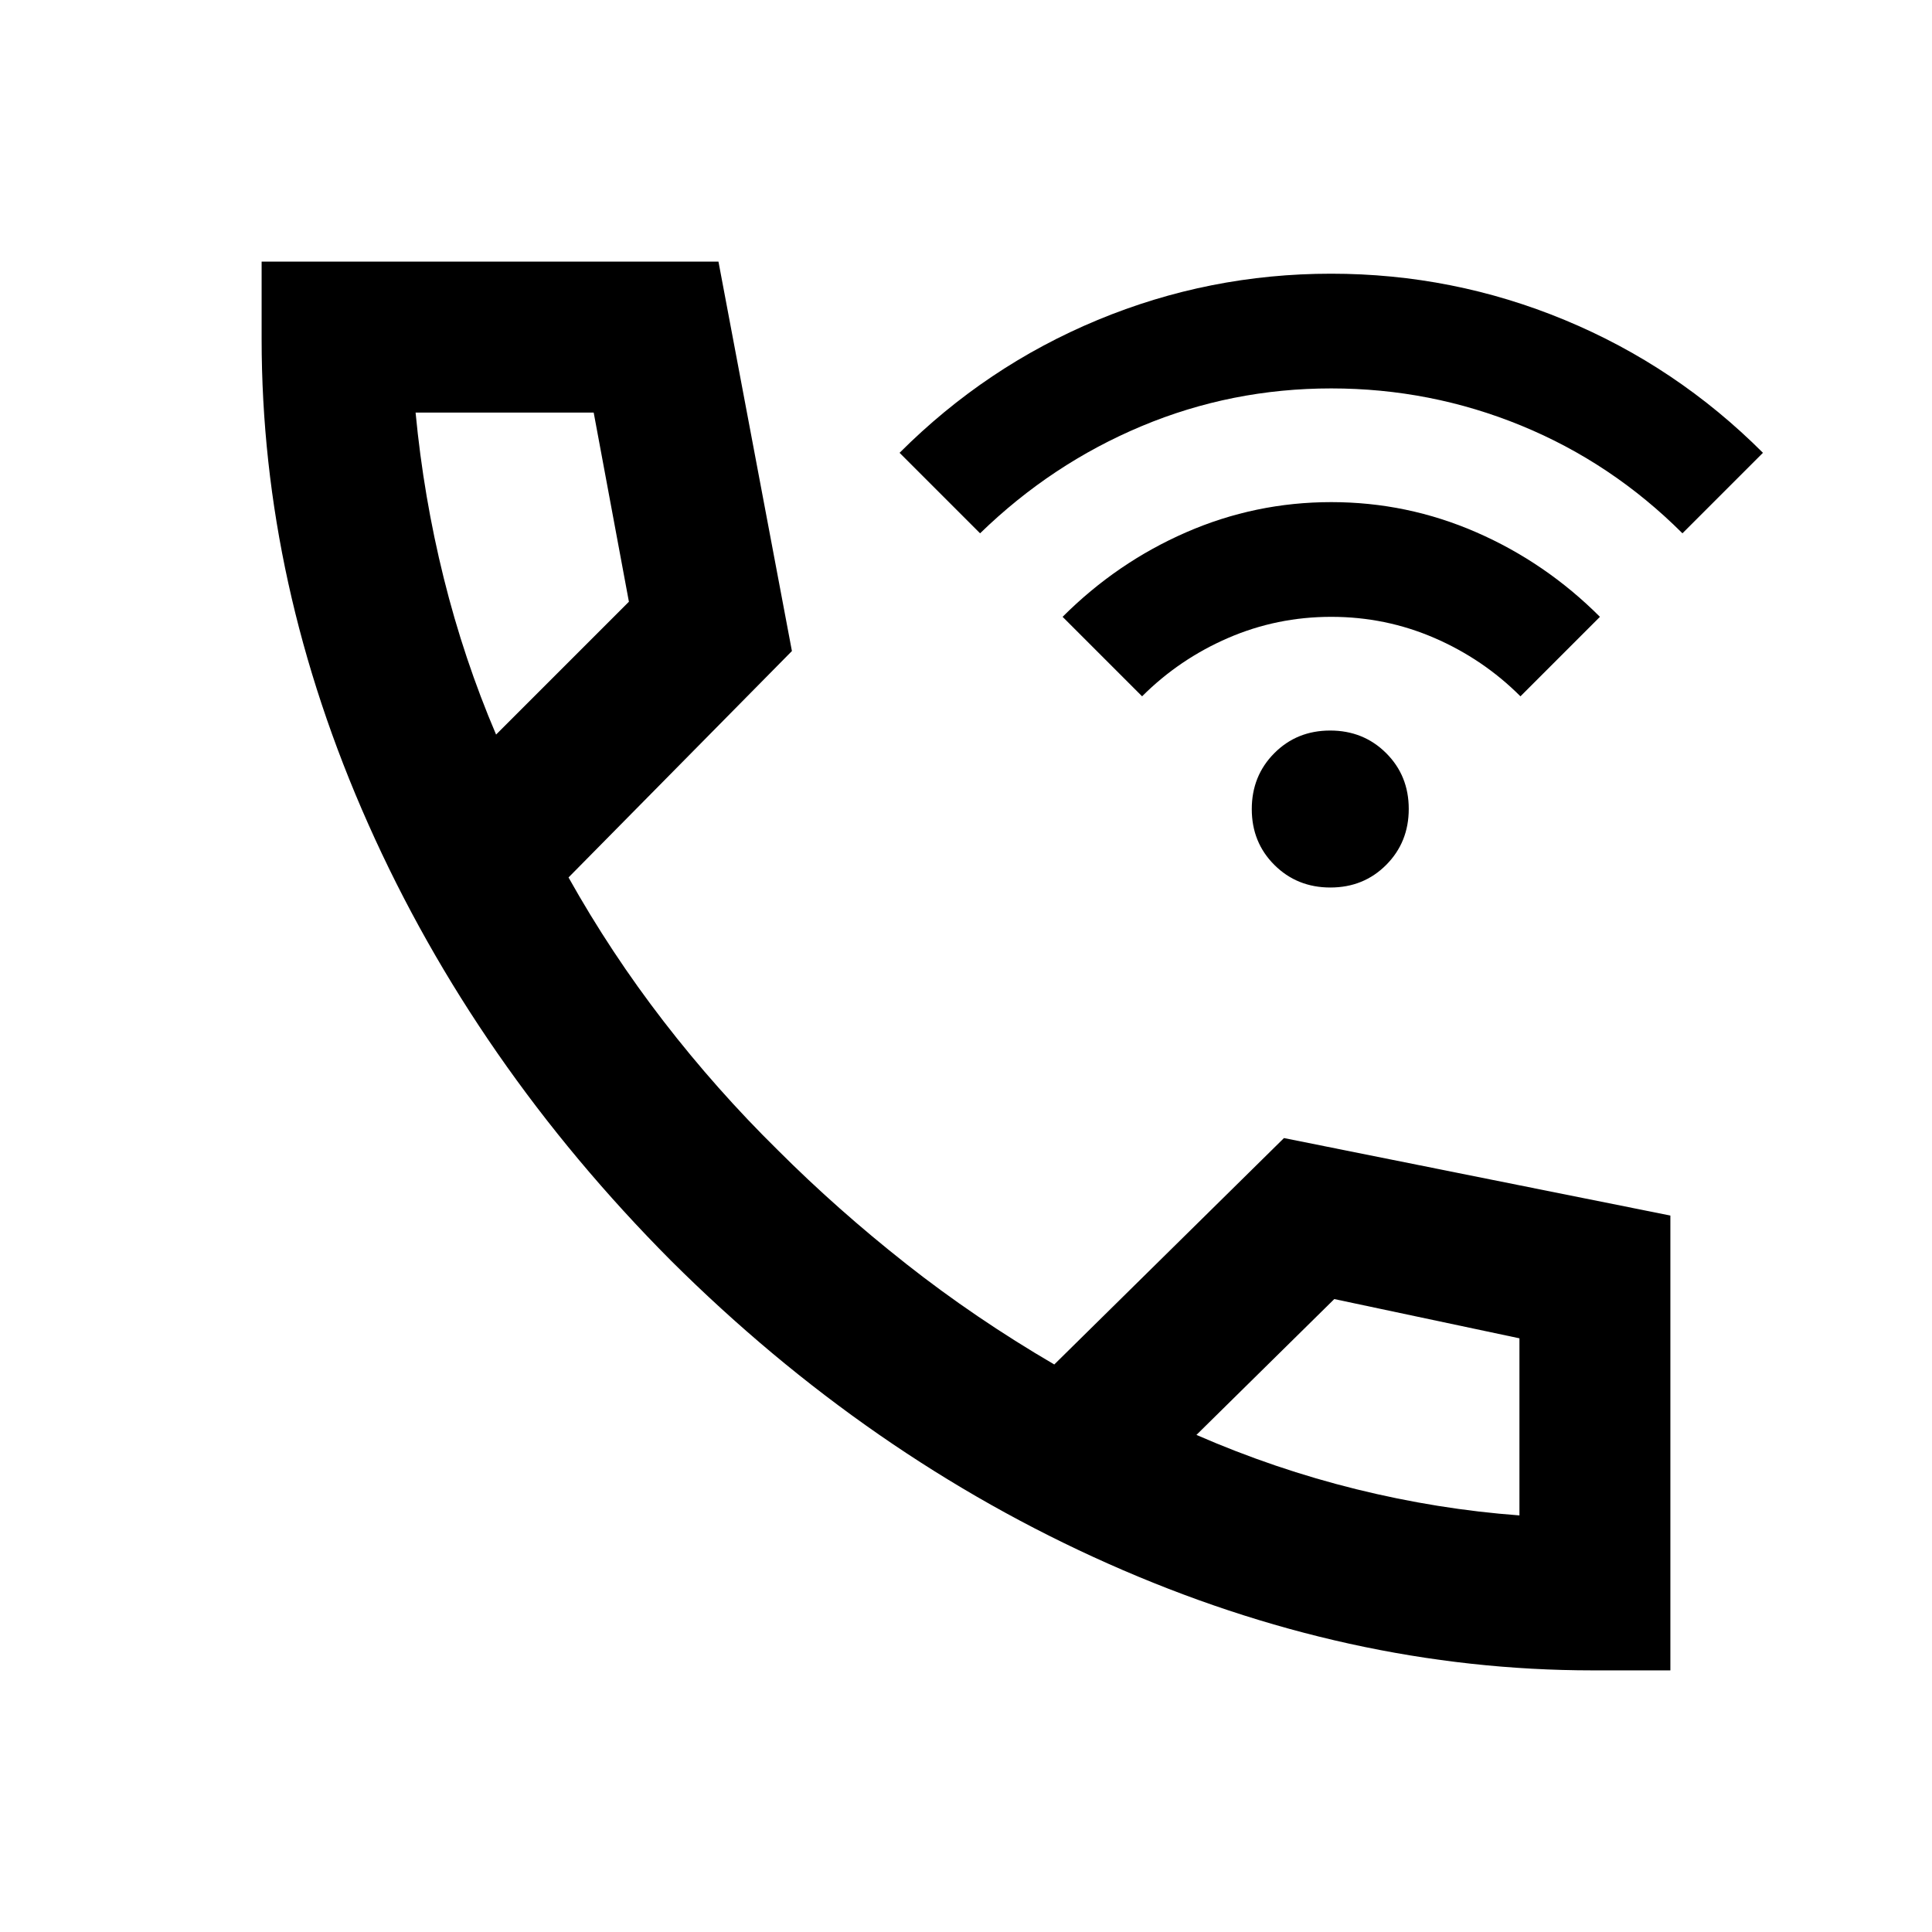 <svg xmlns="http://www.w3.org/2000/svg" height="24" viewBox="0 -960 960 960" width="24"><path d="M791.5-130q-121.62 0-240.81-53T333.5-333.5q-97.5-98-150.5-217t-53-241V-830h227l36.5 193.5-111 112.5q21 37.5 47.25 71.5t56.75 64Q416-359 450.25-332t73.61 50L638-394.5 830-356v226h-38.5Zm-545-465 66-66-17.5-94h-88.5q4 42 14 82.25t26 77.75Zm348 348q39 17 79.5 27t81 13v-88l-92-19.5-68.5 67.5Zm-348-348Zm348 348Zm66.55-272q-16.55 0-27.8-11.2Q622-541.39 622-557.95q0-16.55 11.2-27.8Q644.39-597 660.95-597q16.55 0 27.8 11.2Q700-574.61 700-558.05q0 16.55-11.2 27.8Q677.61-519 661.05-519Zm-93.55-95L528-653.5q27-27 61.4-42t72.1-15q37.7 0 72.1 15 34.4 15 61.4 42L755.5-614q-18.5-18.5-42.75-29t-51.25-10.5q-27 0-51.25 10.5t-42.75 29ZM487-695l-40-40q43-43 98.4-66 55.39-23 116-23 60.6 0 116.1 23 55.5 23 98.5 66l-40 40q-35.09-35.05-80.14-53.53Q710.82-767 661.5-767q-49.51 0-94.25 18.75Q522.5-729.5 487-695Z"/></svg>